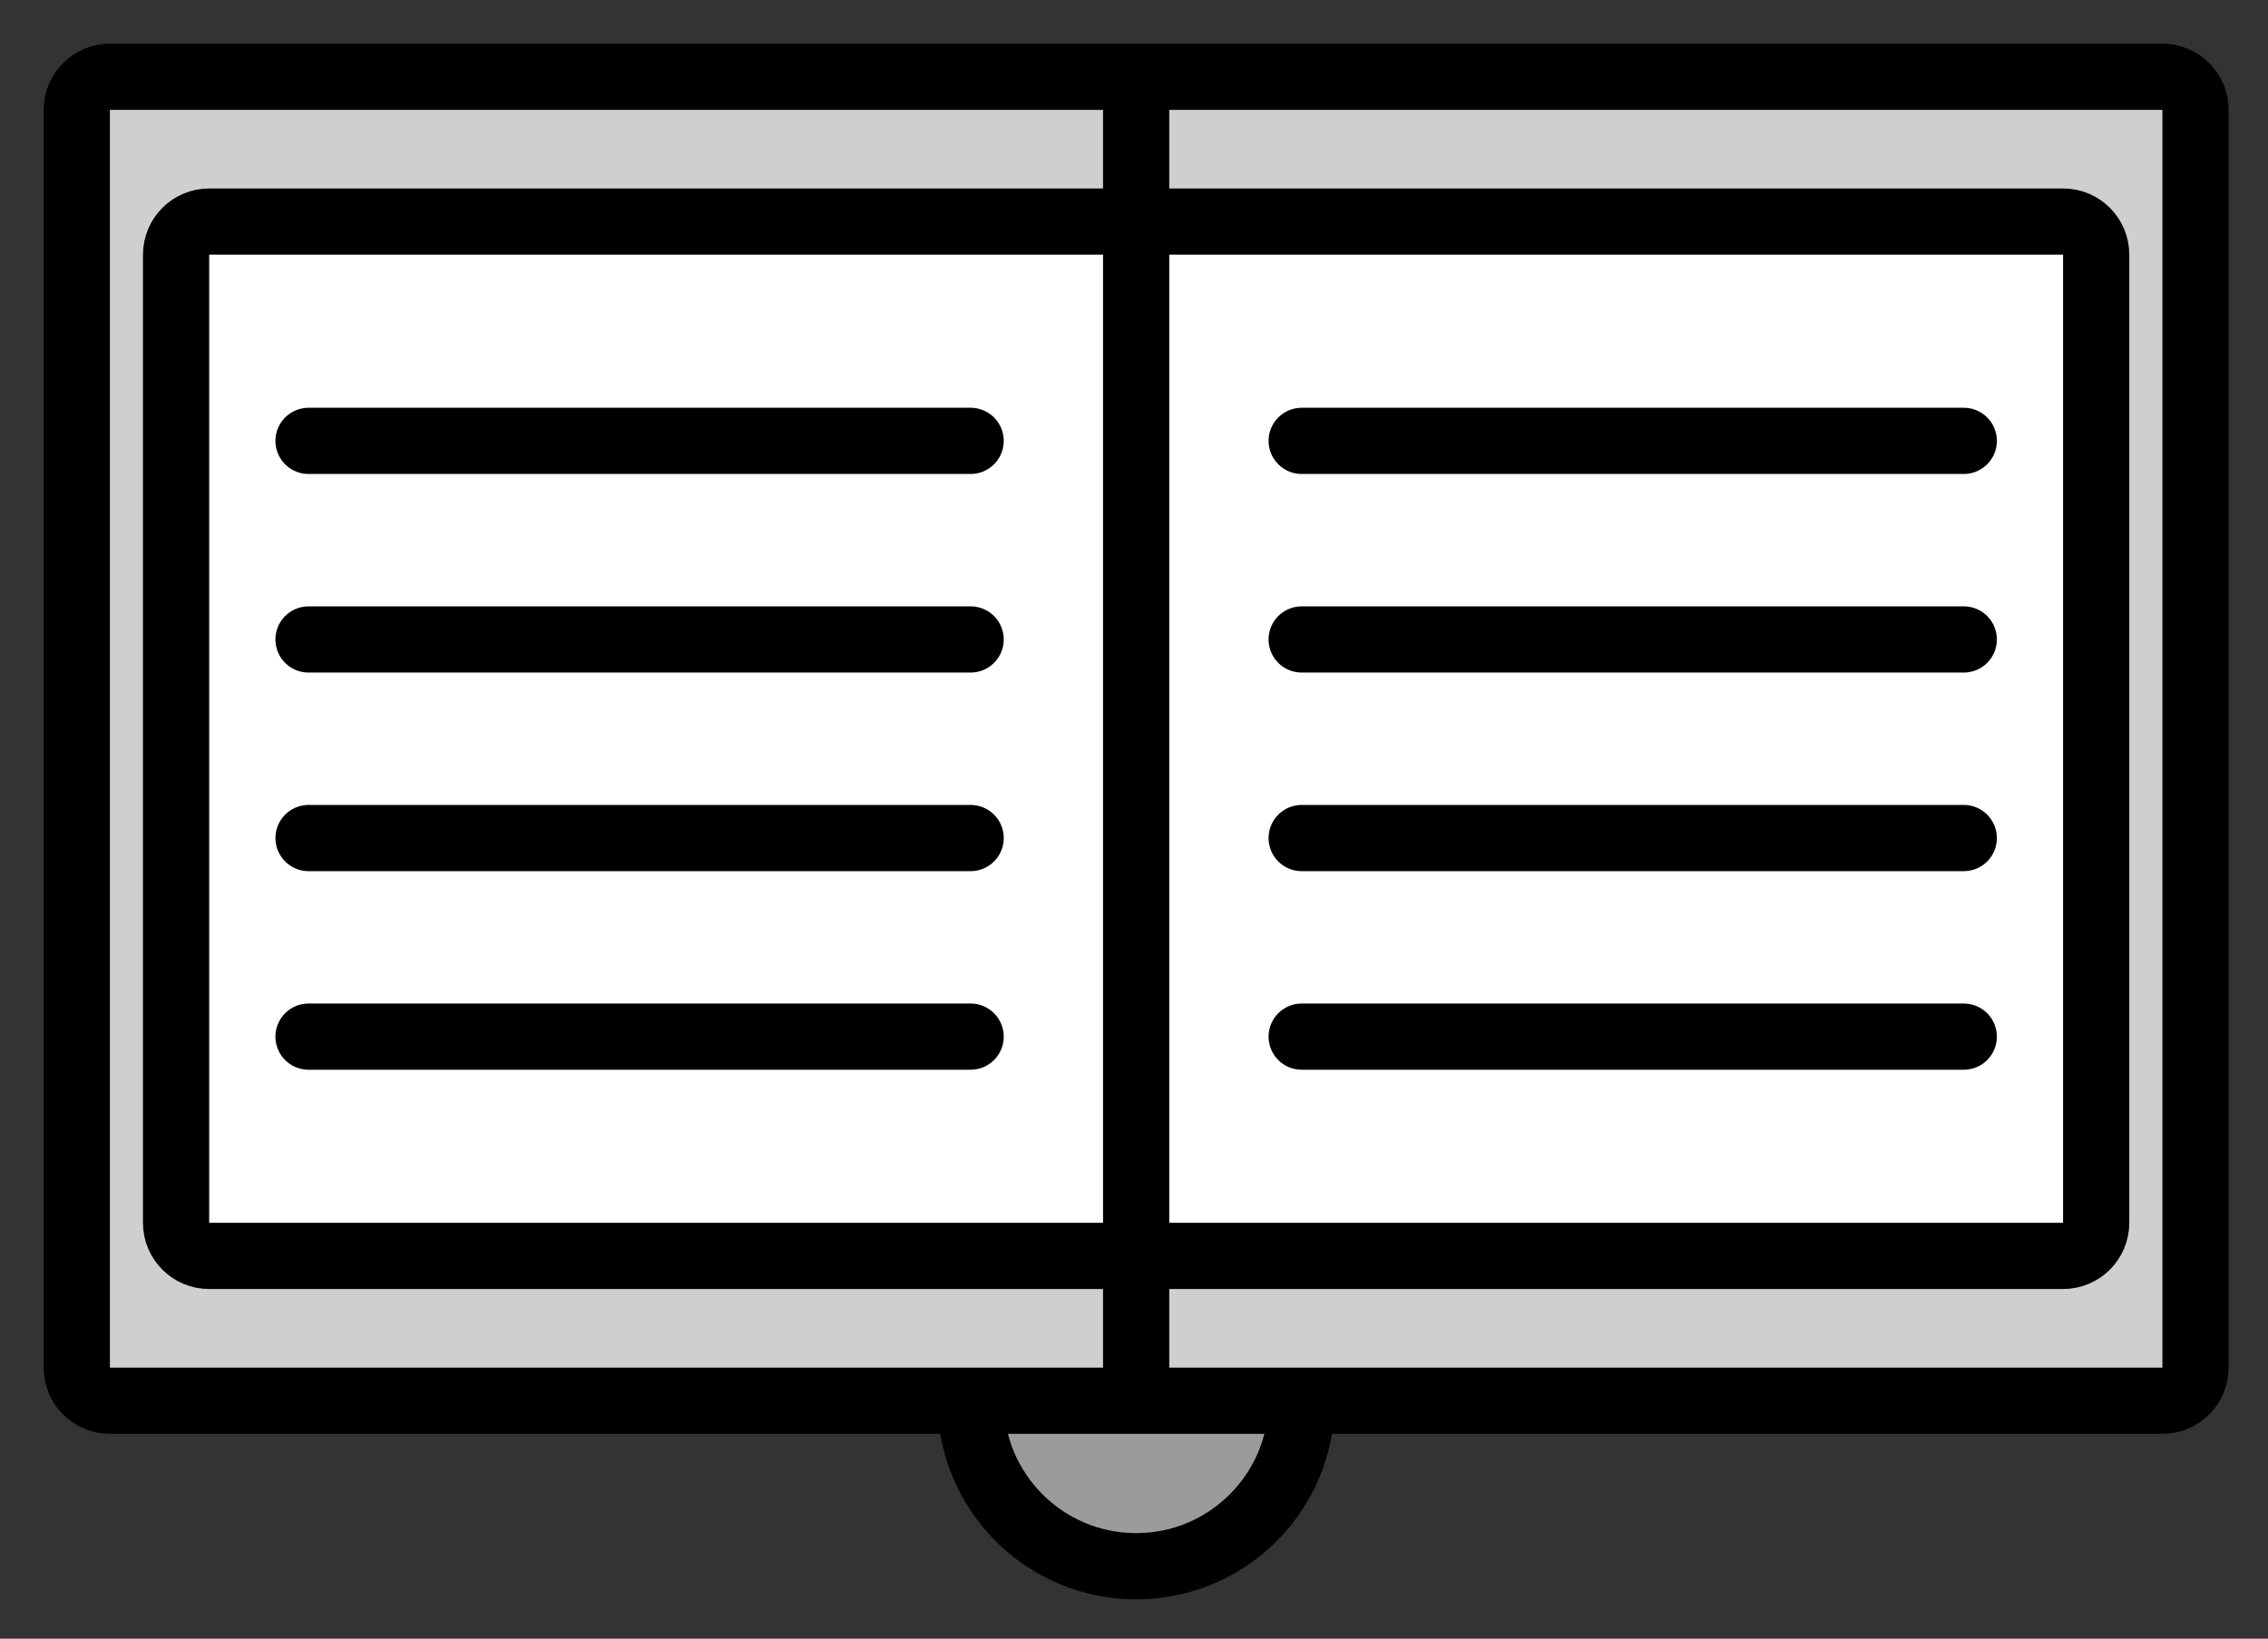 <svg xmlns="http://www.w3.org/2000/svg" role="img" viewBox="1.68 13.68 68.51 49.51"><rect x="1.68" y="13.68" width="68.51" height="49.51" fill="#333333" stroke="none"/><title>1F4D6.svg</title><g stroke-linecap="round" stroke-linejoin="round" stroke-miterlimit="10" stroke-width="2"><path fill="#9b9b9a" d="M41 56c0 2.761-2.239 5-5 5s-5-2.239-5-5"/><path fill="#d0cfce" d="M67.001 56H4.998C4.447 56 4 55.553 4 55.002v-38.003C4 16.447 4.447 16 4.998 16h62.003c.551 0 .999.447.999.999v38.003c0 .551-.447.999-.999.999z"/><path fill="#FFF" d="M64.001 51.625H7.998c-.551 0-.999-.447-.999-.999v-29.253c0-.551.447-.999.999-.999h56.003c.551 0 .999.447.999.999v29.253c0 .551-.447.999-.999.999z"/></g><g fill="none" stroke="#000" stroke-linecap="round" stroke-linejoin="round" stroke-miterlimit="10" stroke-width="2"><path d="M41 56c0 2.761-2.239 5-5 5s-5-2.239-5-5m36.002 0H4.998C4.447 56 4 55.553 4 55.002v-38.003C4 16.447 4.447 16 4.998 16h62.003c.551 0 .999.447.999.999v38.003c0 .551-.447.999-.999.999z"/><path d="M64.001 51.625H7.998c-.551 0-.999-.447-.999-.999v-29.253c0-.551.447-.999.999-.999h56.003c.551 0 .999.447.999.999v29.253c0 .551-.447.999-.999.999zM36 17v38M11 27h20m-20 6h20m-20 6h20m-20 6h20m10-18h20m-20 6h20m-20 6h20m-20 6h20"/></g></svg>